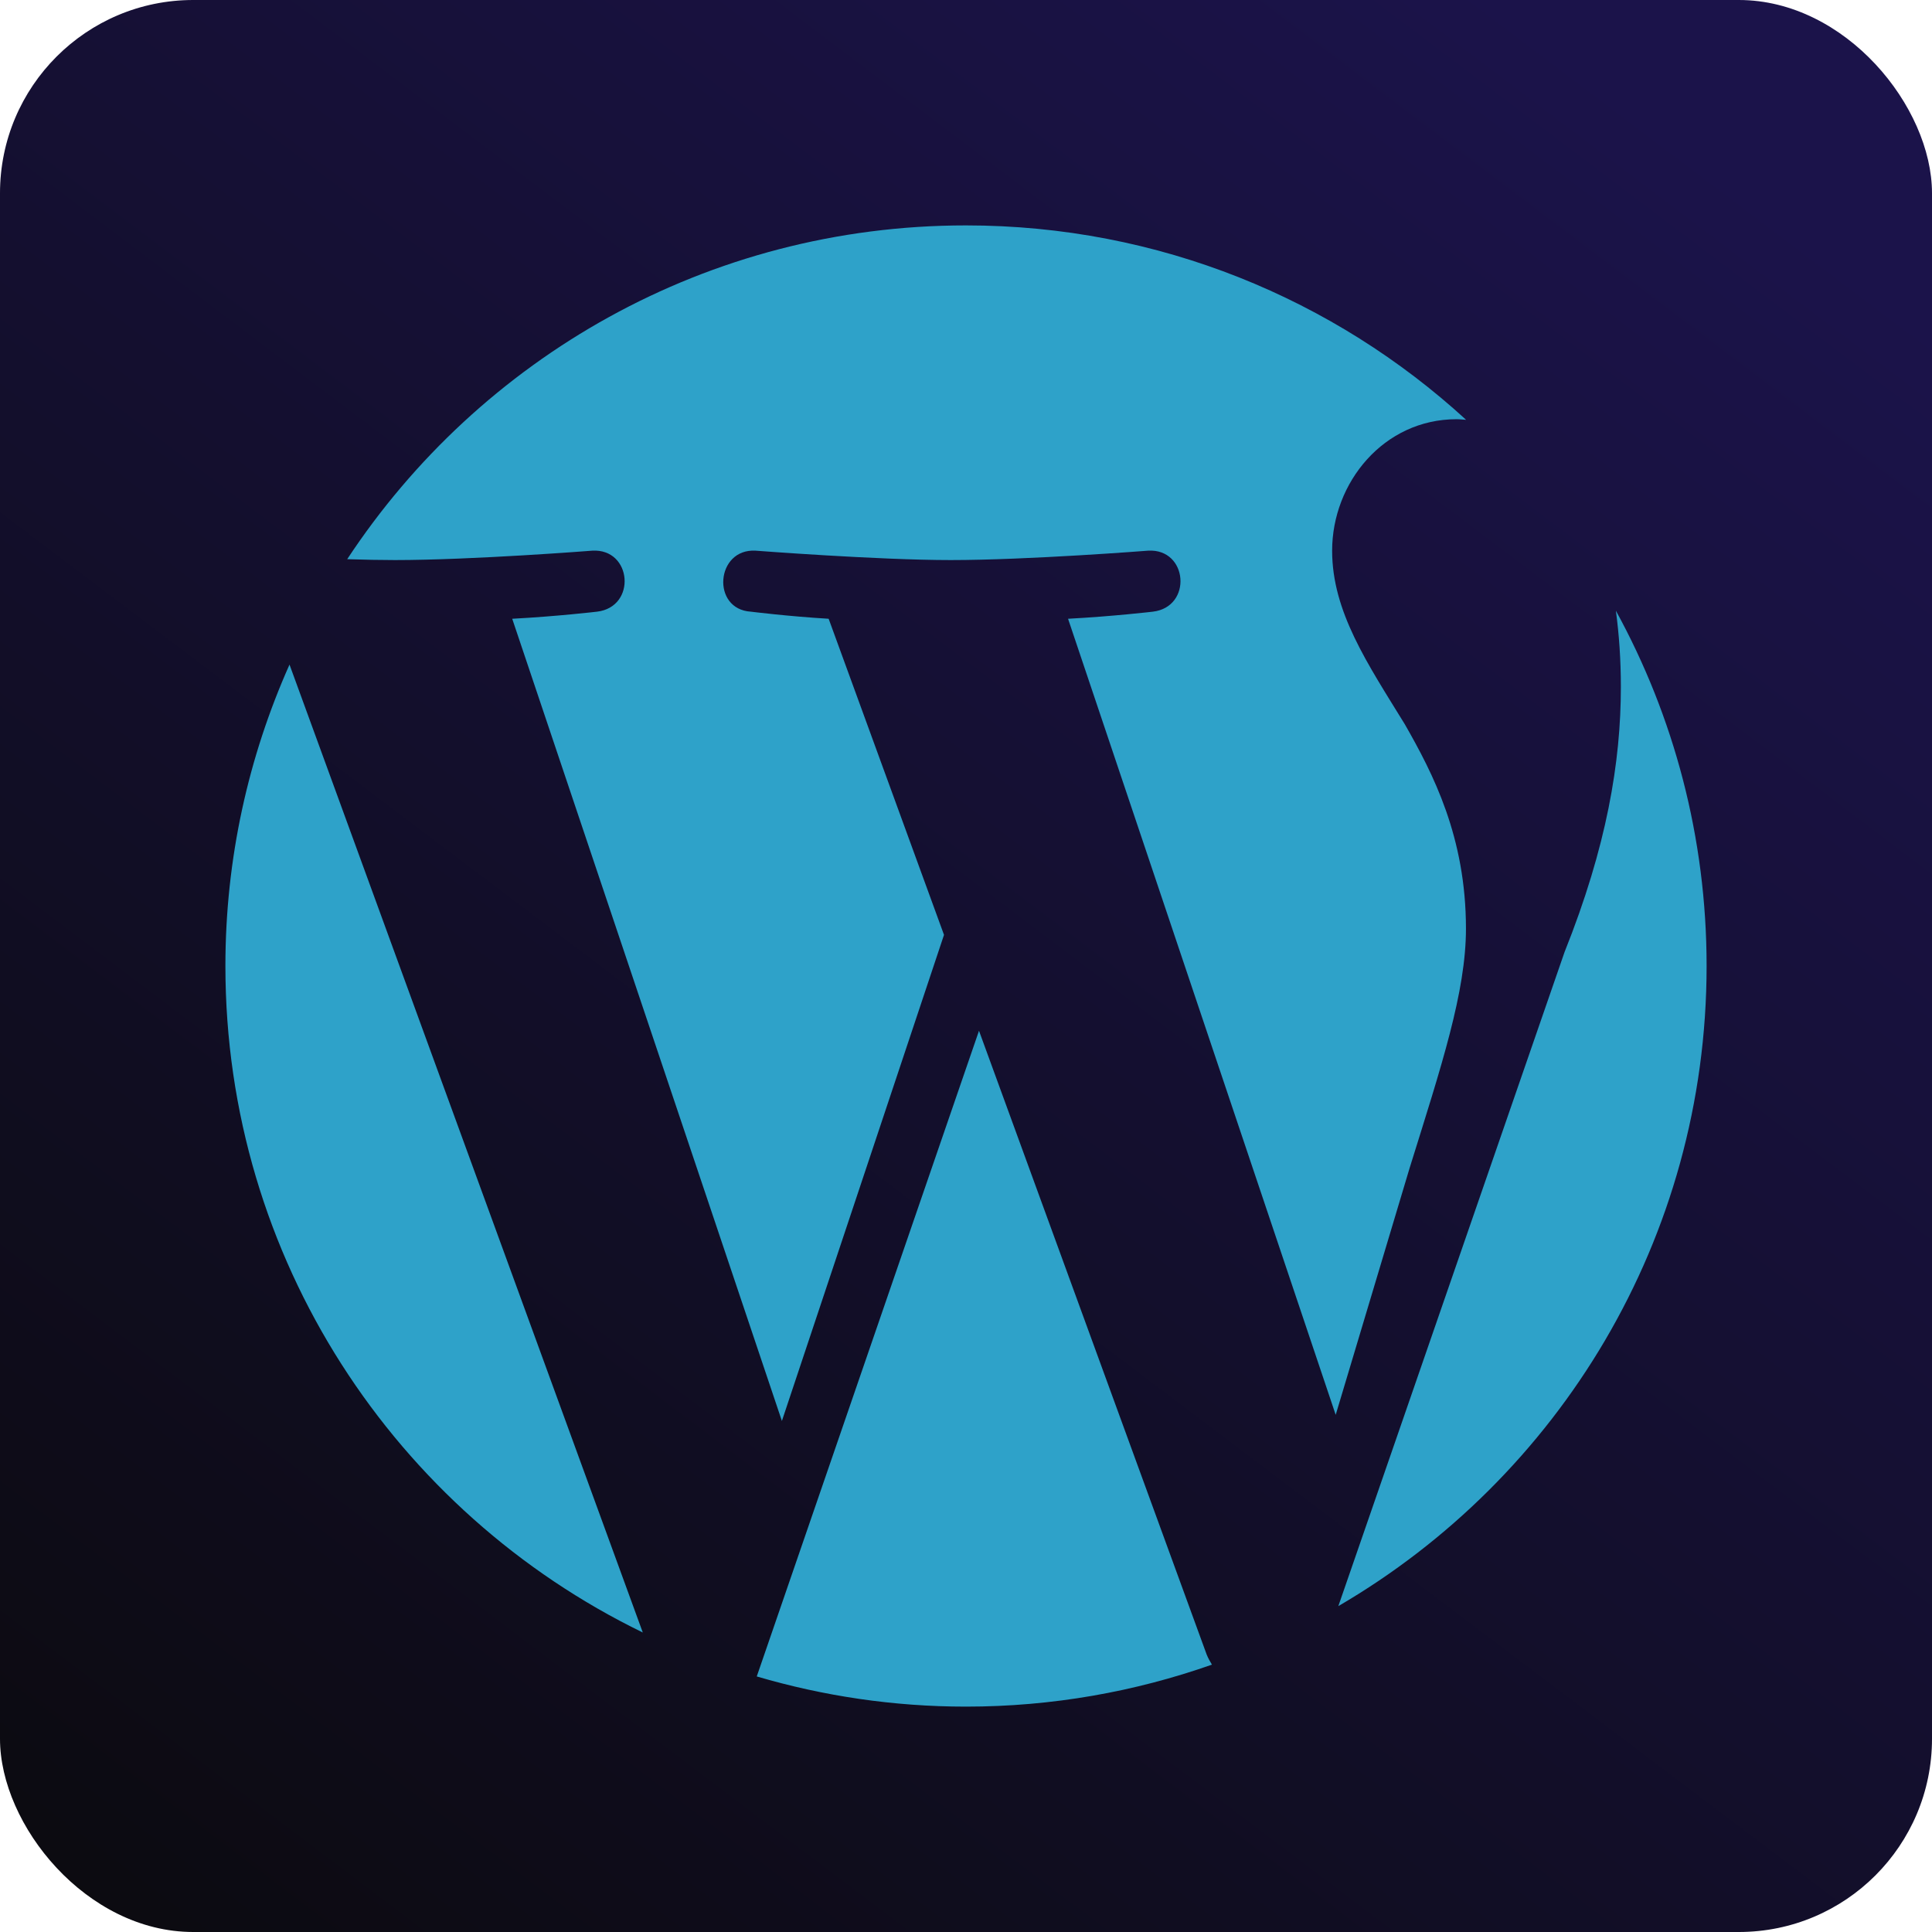 <svg width="300" height="300" viewBox="0 0 300 300" fill="none" xmlns="http://www.w3.org/2000/svg">
<rect width="300" height="300" rx="30" fill="url(#paint0_linear_2_133)"/>
<g clip-path="url(#clip0_2_133)">
<path fill-rule="evenodd" clip-rule="evenodd" d="M35 149.996C35 195.516 61.451 234.855 99.812 253.493L44.955 103.197C38.58 117.493 35 133.321 35 149.996ZM227.633 144.196C227.633 129.979 222.522 120.139 218.152 112.484C212.323 103.003 206.853 94.982 206.853 85.508C206.853 74.935 214.867 65.095 226.166 65.095C226.676 65.095 227.158 65.16 227.654 65.188C207.198 46.443 179.935 35 149.998 35C109.818 35 74.477 55.614 53.912 86.831C56.615 86.917 59.159 86.967 61.316 86.967C73.341 86.967 91.964 85.508 91.964 85.508C98.16 85.142 98.893 94.256 92.697 94.981C92.697 94.981 86.466 95.715 79.537 96.081L121.412 220.645L146.584 145.166L128.672 96.081C122.476 95.715 116.604 94.981 116.604 94.981C110.408 94.615 111.134 85.142 117.337 85.508C117.337 85.508 136.327 86.967 147.626 86.967C159.651 86.967 178.274 85.508 178.274 85.508C184.477 85.142 185.203 94.256 179.008 94.981C179.008 94.981 172.769 95.715 165.847 96.081L207.406 219.696L218.885 181.371C223.845 165.457 227.633 154.036 227.633 144.196ZM250.912 94.826C251.408 98.491 251.688 102.416 251.688 106.65C251.688 118.315 249.503 131.433 242.941 147.842L207.814 249.398C242.006 229.466 265 192.42 265 149.999C265 130.002 259.89 111.206 250.912 94.826ZM152.018 160.056L117.509 260.318C127.816 263.351 138.713 265.004 149.998 265.004C163.389 265.004 176.233 262.69 188.186 258.485C187.884 257.989 187.597 257.472 187.367 256.904L152.018 160.056Z" fill="#2EA2C9"/>
</g>
<defs>
<linearGradient id="paint0_linear_2_133" x1="218.25" y1="-11.25" x2="-27.75" y2="314.25" gradientUnits="userSpaceOnUse">
<stop stop-color="#1B134A"/>
<stop offset="1" stop-color="#0A0A0A"/>
</linearGradient>
<clipPath id="clip0_2_133">
<rect width="230" height="230" fill="white" transform="translate(35 35)"/>
</clipPath>
</defs>
</svg>
